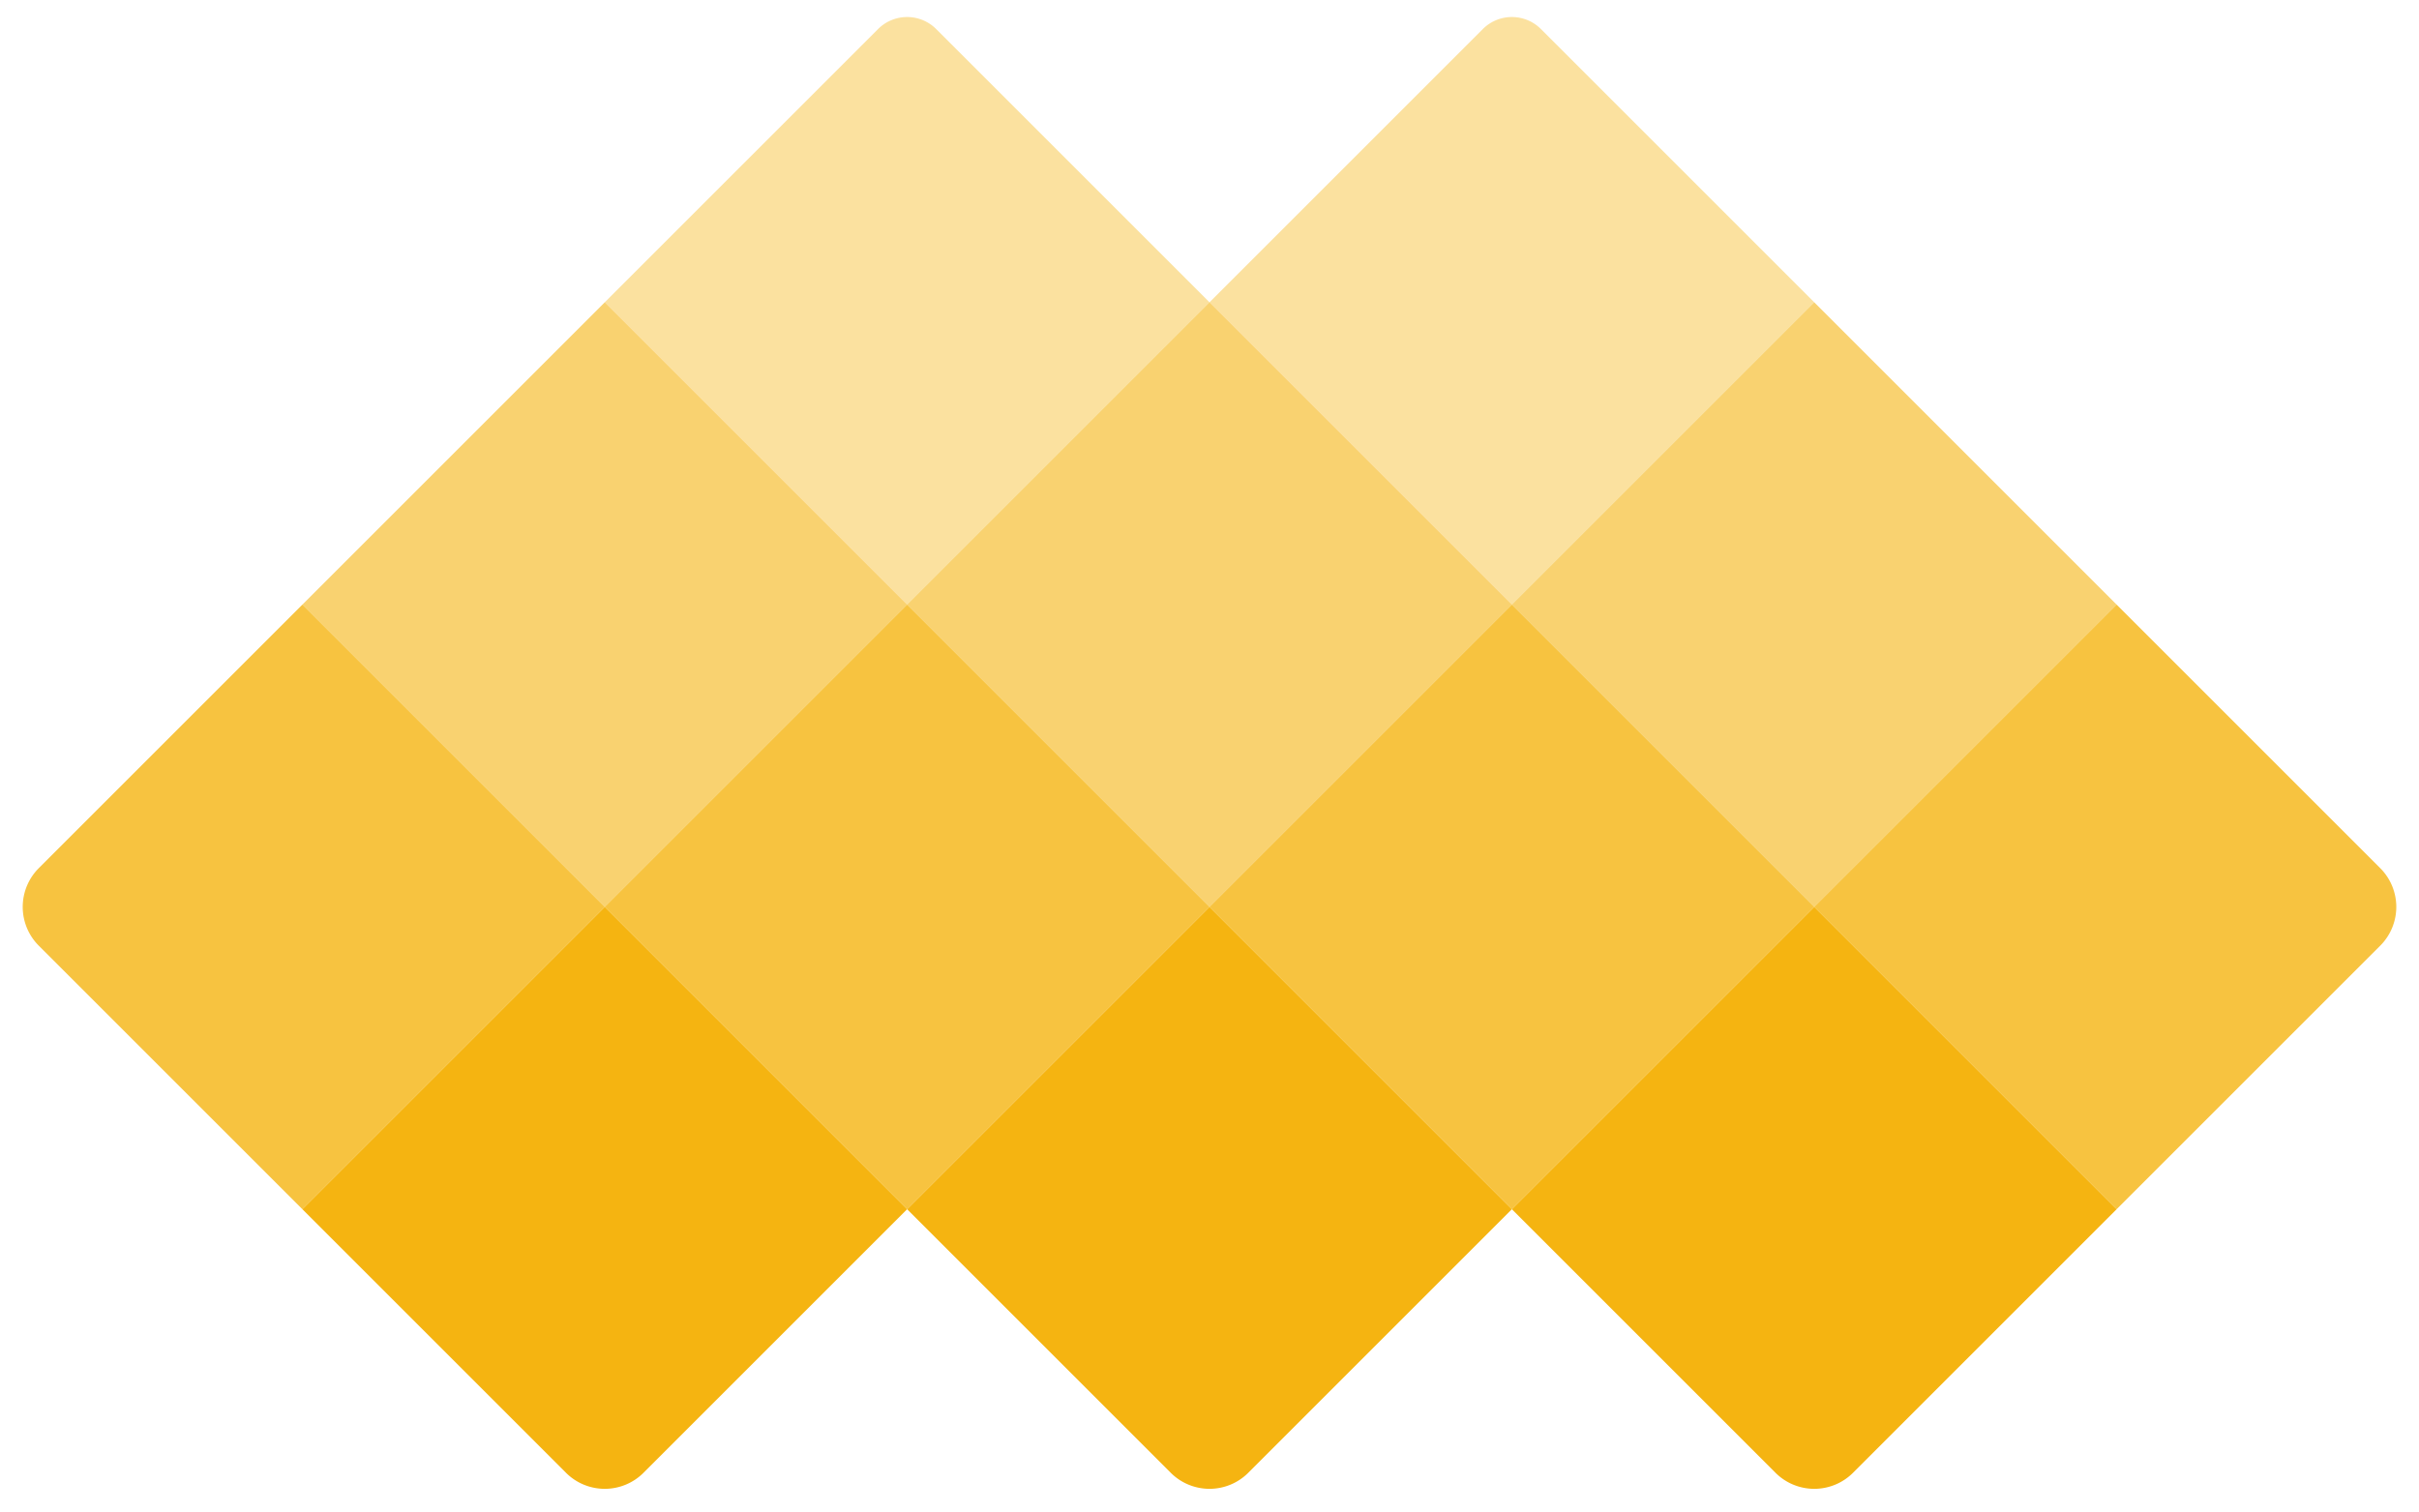 <svg xmlns="http://www.w3.org/2000/svg" width="176.459" height="110.288" viewBox="0 0 176.459 110.288">
  <g id="Group_1" data-name="Group 1" transform="translate(-824.544 -530.958)">
    <rect id="Rectangle_4" data-name="Rectangle 4" width="31.194" height="31.194" transform="translate(868.659 553.016) rotate(45)" fill="#f5b411" opacity="0.6"/>
    <path id="Rectangle_11" data-name="Rectangle 11" d="M0,0H31.194V31.194H4a4,4,0,0,1-4-4Z" transform="translate(846.602 575.073) rotate(45)" fill="#f5b411" opacity="0.8"/>
    <rect id="Rectangle_7" data-name="Rectangle 7" width="31.194" height="31.194" transform="translate(912.774 553.016) rotate(45)" fill="#f5b411" opacity="0.6"/>
    <rect id="Rectangle_9" data-name="Rectangle 9" width="31.194" height="31.194" transform="translate(890.716 575.073) rotate(45)" fill="#f5b411" opacity="0.8"/>
    <path id="Rectangle_13" data-name="Rectangle 13" d="M0,0H31.194V27.194a4,4,0,0,1-4,4H0Z" transform="translate(912.774 597.131) rotate(45)" fill="#f5b411"/>
    <path id="Rectangle_14" data-name="Rectangle 14" d="M0,0H31.194V27.194a4,4,0,0,1-4,4H0Z" transform="translate(868.659 597.131) rotate(45)" fill="#f5b411"/>
    <path id="Rectangle_15" data-name="Rectangle 15" d="M0,0H31.194V27.194a4,4,0,0,1-4,4H0Z" transform="translate(956.889 597.131) rotate(45)" fill="#f5b411"/>
    <rect id="Rectangle_10" data-name="Rectangle 10" width="31.194" height="31.194" transform="translate(934.831 575.073) rotate(45)" fill="#f5b411" opacity="0.8"/>
    <path id="Rectangle_12" data-name="Rectangle 12" d="M0,0H27.194a4,4,0,0,1,4,4V31.194H0Z" transform="translate(978.946 575.073) rotate(45)" fill="#f5b411" opacity="0.8"/>
    <rect id="Rectangle_8" data-name="Rectangle 8" width="31.194" height="31.194" transform="translate(956.889 553.016) rotate(45)" fill="#f5b411" opacity="0.6"/>
    <path id="Rectangle_5" data-name="Rectangle 5" d="M3,0H31.194V31.194H0V3A3,3,0,0,1,3,0Z" transform="translate(890.716 530.958) rotate(45)" fill="#f5b411" opacity="0.4"/>
    <path id="Rectangle_6" data-name="Rectangle 6" d="M3,0H31.194V31.194H0V3A3,3,0,0,1,3,0Z" transform="translate(934.831 530.958) rotate(45)" fill="#f5b411" opacity="0.4"/>
  </g>
</svg>
